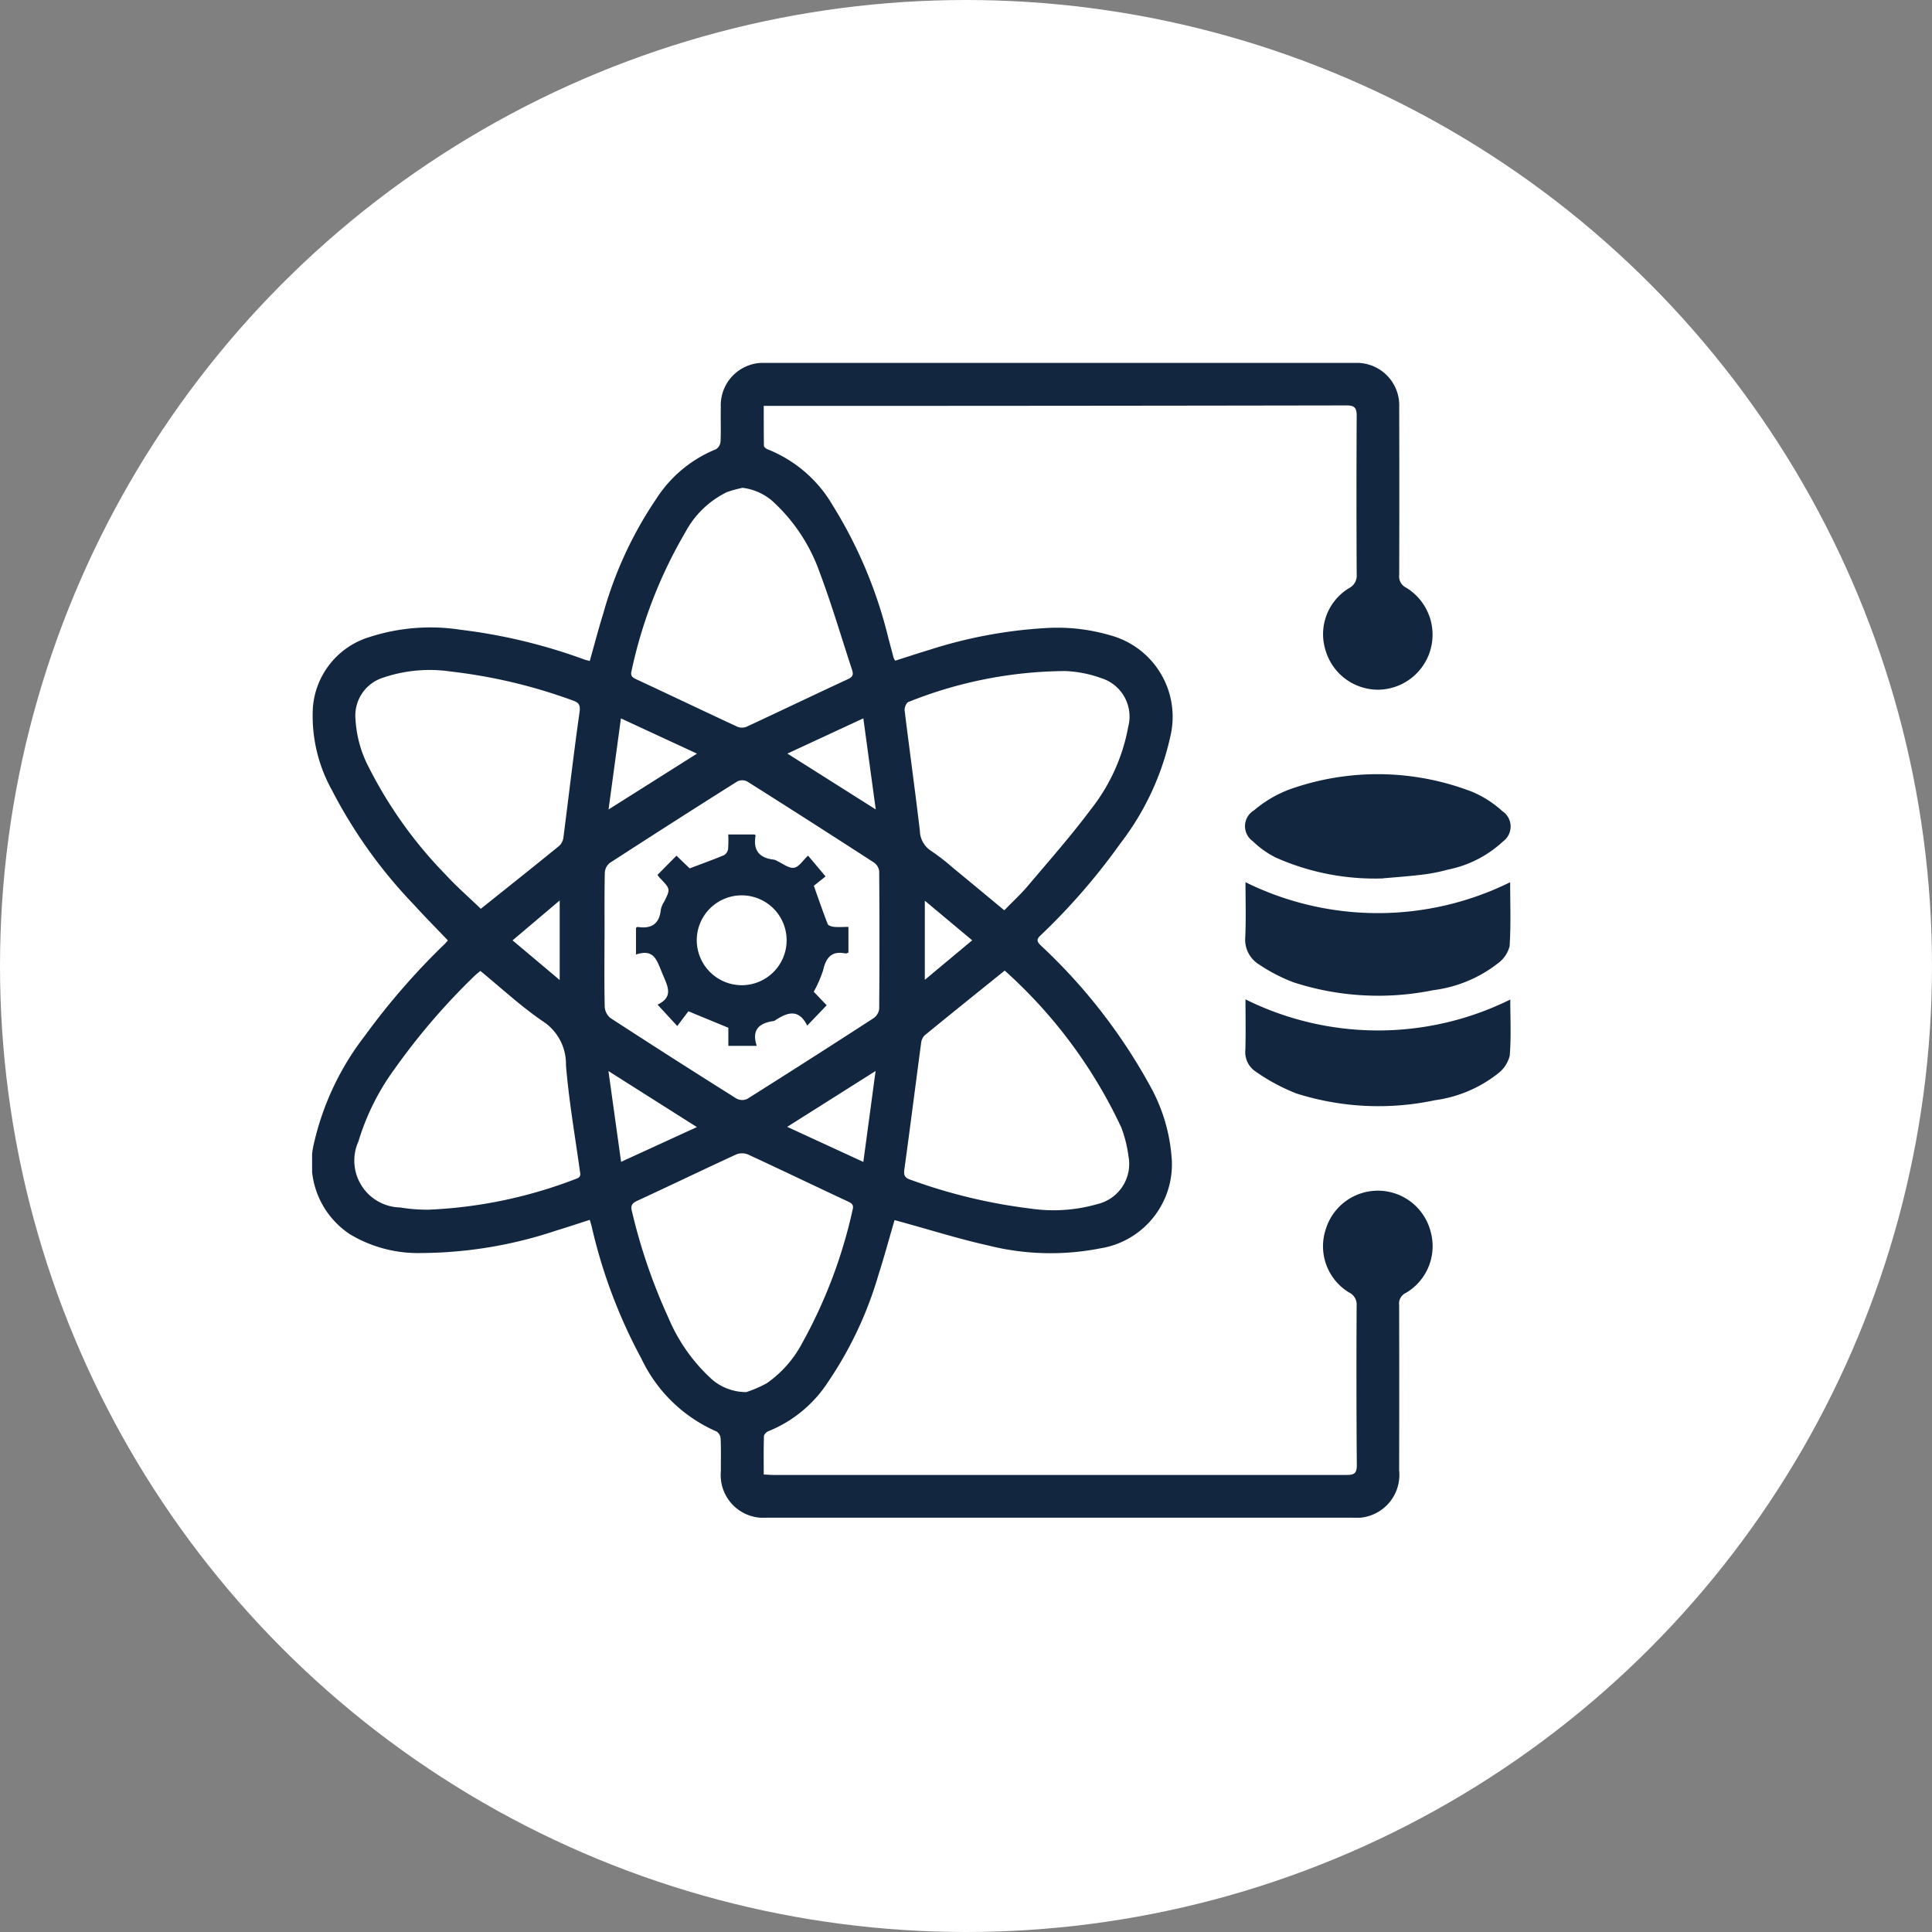 <svg id="Icon" xmlns="http://www.w3.org/2000/svg" xmlns:xlink="http://www.w3.org/1999/xlink" width="76.1" height="76.1" viewBox="0 0 76.1 76.1">
  <rect x="0" y="0" width="76.1" height="76.1" fill="#808080" stroke="none"/>
  <defs>
    <clipPath id="clip-path">
      <rect id="Rectángulo_52827" data-name="Rectángulo 52827" width="47.211" height="45.488" fill="#12263f"/>
    </clipPath>
  </defs>
  <ellipse id="Base" cx="38.05" cy="38.05" rx="38.05" ry="38.05" transform="translate(0 0)" fill="#fff"/>
  <g id="Grupo_173675" data-name="Grupo 173675" transform="translate(12.294 14.295)">
    <g id="Grupo_173674" data-name="Grupo 173674" clip-path="url(#clip-path)">
      <path id="Trazado_214810" data-name="Trazado 214810" d="M10.935,33.755c-.451.144-.884.29-1.322.422a17,17,0,0,1-5.328.884,5.2,5.2,0,0,1-2.8-.743,3.36,3.36,0,0,1-1.4-3.631,10.875,10.875,0,0,1,2-4.193,27.482,27.482,0,0,1,3.139-3.608c.039-.038.072-.081.124-.139-.448-.47-.9-.923-1.326-1.394A19.226,19.226,0,0,1,.776,16.82,6.01,6.01,0,0,1,.03,13.579,3.155,3.155,0,0,1,2.252,10.8a7.793,7.793,0,0,1,3.6-.289,21.725,21.725,0,0,1,4.867,1.17c.062.021.127.035.217.06.181-.639.343-1.266.536-1.884a15.4,15.4,0,0,1,2.085-4.505A5.043,5.043,0,0,1,15.908,3.4a.4.4,0,0,0,.18-.3c.02-.449,0-.9.01-1.349A1.671,1.671,0,0,1,17.862,0Q29.468,0,41.073,0A1.672,1.672,0,0,1,42.82,1.736q.009,3.306,0,6.612a.488.488,0,0,0,.274.505A2.168,2.168,0,0,1,42,12.872a2.157,2.157,0,0,1-2.075-1.529,2.121,2.121,0,0,1,.906-2.464.557.557,0,0,0,.314-.554q-.016-3.12,0-6.241c0-.323-.089-.411-.413-.41q-11.217.019-22.435.019h-.508c0,.545,0,1.057.007,1.569,0,.051.091.123.154.145a5.172,5.172,0,0,1,2.557,2.206,17.9,17.9,0,0,1,2.2,5.26c.068.249.132.5.2.748a.625.625,0,0,0,.06.108c.446-.142.89-.289,1.339-.424a18.4,18.4,0,0,1,4.558-.859,7.4,7.4,0,0,1,2.567.281,3.326,3.326,0,0,1,2.38,3.959,10.64,10.64,0,0,1-1.974,4.24,25,25,0,0,1-3.156,3.634c-.178.171-.109.257.037.4A22.038,22.038,0,0,1,33,28.466a6.819,6.819,0,0,1,.848,2.748,3.348,3.348,0,0,1-2.815,3.665,10.092,10.092,0,0,1-4.413-.118c-1.148-.256-2.273-.612-3.409-.923l-.269-.074c-.216.737-.411,1.461-.64,2.174a14.883,14.883,0,0,1-1.972,4.19,5.054,5.054,0,0,1-2.352,1.949c-.077.028-.179.127-.181.2-.016.492-.008.984-.008,1.508.152.007.271.017.391.017q11.285,0,22.57,0c.3,0,.4-.065.4-.387q-.024-3.137-.007-6.275a.528.528,0,0,0-.3-.526,2.128,2.128,0,0,1-.916-2.491,2.146,2.146,0,0,1,4.132.1,2.135,2.135,0,0,1-.98,2.411.46.46,0,0,0-.262.477q.009,3.255,0,6.511a1.694,1.694,0,0,1-1.855,1.863q-11.521,0-23.042,0A1.683,1.683,0,0,1,16.1,43.66c0-.427.009-.855-.008-1.282a.371.371,0,0,0-.157-.285,5.865,5.865,0,0,1-2.963-2.87A20.6,20.6,0,0,1,11.008,34c-.019-.074-.043-.147-.073-.25m.581-11.046c0,.888-.011,1.776.01,2.664a.614.614,0,0,0,.228.438q2.471,1.607,4.968,3.175a.478.478,0,0,0,.419.008q2.494-1.57,4.967-3.174a.533.533,0,0,0,.229-.366q.021-2.711,0-5.421a.49.49,0,0,0-.2-.344q-2.488-1.612-4.995-3.195a.442.442,0,0,0-.388-.008q-2.523,1.59-5.025,3.212a.534.534,0,0,0-.2.381c-.018.876-.009,1.753-.01,2.63m15.748-1.145c.316-.326.645-.627.93-.965.839-.993,1.7-1.969,2.479-3.011a7.389,7.389,0,0,0,1.471-3.254A1.585,1.585,0,0,0,31.1,12.422a4.713,4.713,0,0,0-1.443-.285,16.843,16.843,0,0,0-6.172,1.22c-.08.028-.16.226-.146.333.194,1.582.414,3.16.6,4.742a.961.961,0,0,0,.45.793,8.7,8.7,0,0,1,.851.661c.667.547,1.33,1.1,2.027,1.677m.012,2.374c-1.083.873-2.125,1.709-3.159,2.556a.519.519,0,0,0-.134.314c-.222,1.658-.431,3.318-.66,4.975-.034.249.053.332.267.4a21.308,21.308,0,0,0,4.673,1.124,6.257,6.257,0,0,0,2.671-.174,1.625,1.625,0,0,0,1.22-1.879,5.045,5.045,0,0,0-.285-1.14,19.224,19.224,0,0,0-4.593-6.179M6.646,21.5c1.039-.83,2.076-1.653,3.1-2.488a.561.561,0,0,0,.155-.341c.212-1.635.4-3.274.632-4.907.042-.3-.028-.388-.286-.475a20.818,20.818,0,0,0-4.769-1.131,5.706,5.706,0,0,0-2.662.233,1.567,1.567,0,0,0-1.106,1.662,4.611,4.611,0,0,0,.518,1.867,17.073,17.073,0,0,0,3.023,4.229c.439.477.93.905,1.392,1.35M6.628,23.95c-.074.062-.156.121-.226.19a26.082,26.082,0,0,0-3.175,3.7,9.388,9.388,0,0,0-1.4,2.818,1.846,1.846,0,0,0,1.639,2.608,6.442,6.442,0,0,0,1.139.087,18.245,18.245,0,0,0,5.8-1.218c.211-.072.157-.194.137-.342-.191-1.378-.431-2.752-.543-4.137a2.005,2.005,0,0,0-.9-1.716c-.869-.589-1.645-1.315-2.473-1.992m10.48,16.589a4.7,4.7,0,0,0,.8-.346,4.444,4.444,0,0,0,1.378-1.547,19.474,19.474,0,0,0,2.009-5.3c.049-.19-.046-.249-.2-.319-1.311-.613-2.615-1.241-3.929-1.848a.615.615,0,0,0-.458,0c-1.3.6-2.6,1.224-3.9,1.827-.2.093-.266.186-.212.4a22.3,22.3,0,0,0,1.437,4.2,6.875,6.875,0,0,0,1.739,2.453,2.073,2.073,0,0,0,1.335.482m-.146-35.62a4.905,4.905,0,0,0-.611.166A3.685,3.685,0,0,0,14.7,6.671a18.368,18.368,0,0,0-2.119,5.465c-.046.181.022.249.182.323,1.332.62,2.657,1.254,3.989,1.872a.483.483,0,0,0,.361,0c1.332-.619,2.656-1.256,3.989-1.873.188-.087.229-.175.17-.356-.429-1.3-.811-2.612-1.294-3.889a6.872,6.872,0,0,0-1.729-2.661,2.2,2.2,0,0,0-1.292-.632M21.712,14l-2.991,1.388,3.48,2.2L21.712,14m-3,16.09,3,1.382.483-3.582-3.48,2.2M12.164,14l-.488,3.59,3.484-2.2-3-1.39m0,17.474L15.156,30.1l-3.484-2.207.5,3.588M9.752,24.306V21.174L7.895,22.745l1.857,1.562m14.382-3.119V24.3L26,22.743l-1.861-1.556" transform="translate(0 0)" fill="#12263f"/>
      <path id="Trazado_214811" data-name="Trazado 214811" d="M544.724,303.135a11.77,11.77,0,0,0,10.424,0c0,.823.034,1.674-.022,2.519a1.2,1.2,0,0,1-.457.673,5.179,5.179,0,0,1-2.55,1.06,10.808,10.808,0,0,1-5.491-.305,6.608,6.608,0,0,1-1.369-.706,1.145,1.145,0,0,1-.544-1.087c.031-.725.008-1.453.008-2.155" transform="translate(-507.958 -282.68)" fill="#12263f"/>
      <path id="Trazado_214812" data-name="Trazado 214812" d="M550.051,244.17a9.581,9.581,0,0,1-4.225-.823,3.617,3.617,0,0,1-.9-.64.726.726,0,0,1,.046-1.219,4.737,4.737,0,0,1,1.377-.816,10.338,10.338,0,0,1,7.219.088,4.132,4.132,0,0,1,1.18.756.727.727,0,0,1,.029,1.2,4.458,4.458,0,0,1-2.161,1.106,7.012,7.012,0,0,1-1.022.2c-.59.072-1.184.112-1.546.145" transform="translate(-507.871 -223.865)" fill="#12263f"/>
      <path id="Trazado_214813" data-name="Trazado 214813" d="M544.779,371.538a11.745,11.745,0,0,0,10.429.006c0,.721.039,1.471-.022,2.213a1.257,1.257,0,0,1-.463.7,5.1,5.1,0,0,1-2.484,1.053,10.671,10.671,0,0,1-5.46-.268,7.7,7.7,0,0,1-1.616-.871.919.919,0,0,1-.39-.85c.019-.67.005-1.34.005-1.988" transform="translate(-508.013 -346.468)" fill="#12263f"/>
      <path id="Trazado_214814" data-name="Trazado 214814" d="M191.127,282.184l-.439.581-.777-.842c.659-.315.389-.74.176-1.259s-.328-.948-1.025-.715V278.9c.027-.017.047-.04.063-.038.539.085.861-.111.915-.683a.963.963,0,0,1,.13-.308c.25-.5.251-.5-.154-.924-.038-.039-.069-.084-.109-.133l.75-.758.52.5c.474-.18.914-.338,1.346-.517a.338.338,0,0,0,.165-.232,4.525,4.525,0,0,0,.008-.586h1.041c.01.011.038.031.036.044-.105.584.151.887.727.947a.46.46,0,0,1,.123.054c.221.1.456.293.659.265s.351-.289.558-.478l.689.82-.462.368c.205.575.365,1.047.548,1.51.024.062.164.1.254.109.177.017.357,0,.561,0v1.013c-.039.011-.084.041-.122.033-.548-.112-.763.172-.875.663a4.889,4.889,0,0,1-.369.846l.509.533-.766.8c-.35-.7-.811-.505-1.284-.193a.079.079,0,0,1-.031.013c-.557.076-.889.325-.674.979H192.7v-.713l-1.577-.651m2.112-1.025a1.77,1.77,0,1,0-1.779-1.746,1.777,1.777,0,0,0,1.779,1.746" transform="translate(-176.305 -256.646)" fill="#12263f"/>
    </g>
  </g>
</svg>
